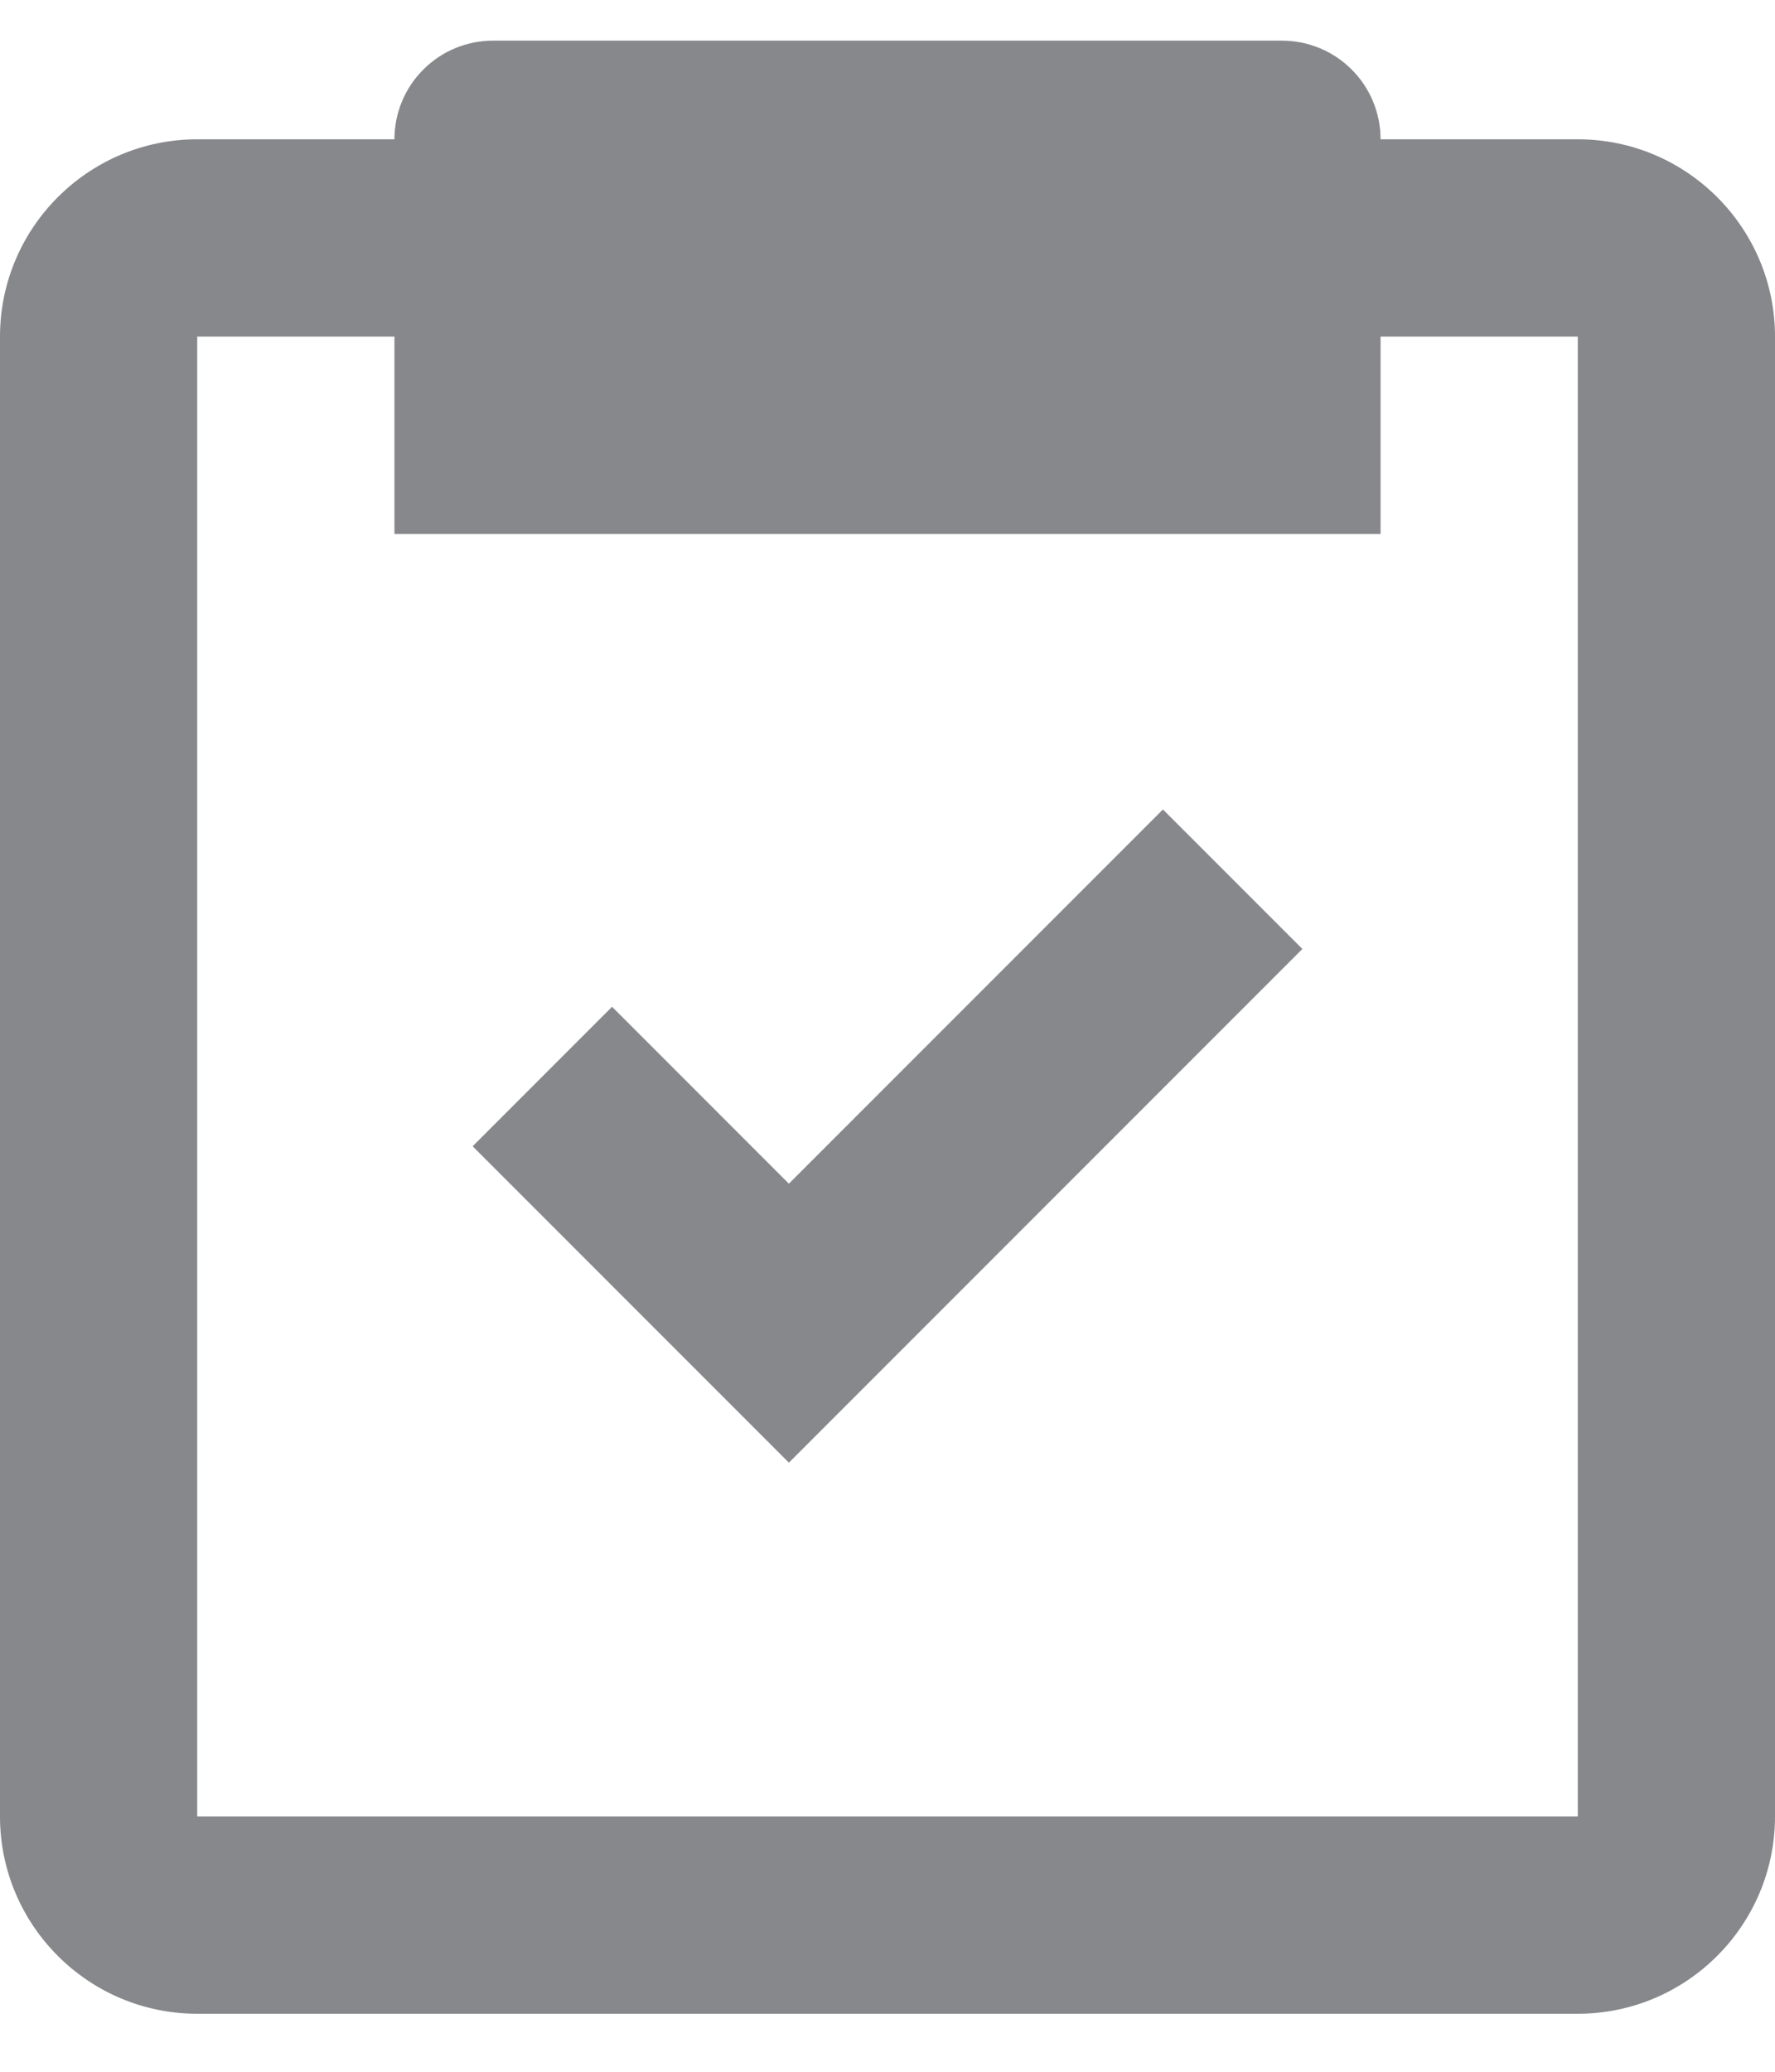 <svg width="18" height="21" viewBox="0 0 18 21" fill="none" xmlns="http://www.w3.org/2000/svg">
<path d="M2 20.412H16C17.103 20.412 18 19.515 18 18.412V3.412C18 2.309 17.103 1.412 16 1.412H14C14 1.146 13.895 0.892 13.707 0.705C13.52 0.517 13.265 0.412 13 0.412H5C4.735 0.412 4.48 0.517 4.293 0.705C4.105 0.892 4 1.146 4 1.412H2C0.897 1.412 0 2.309 0 3.412V18.412C0 19.515 0.897 20.412 2 20.412ZM2 3.412H4V5.412H14V3.412H16V18.412H2V3.412Z" fill="#87888C"/>
<path d="M8 11.998L6.207 10.205L4.793 11.619L8 14.826L13.207 9.619L11.793 8.205L8 11.998Z" fill="#87888C"/>
</svg>

